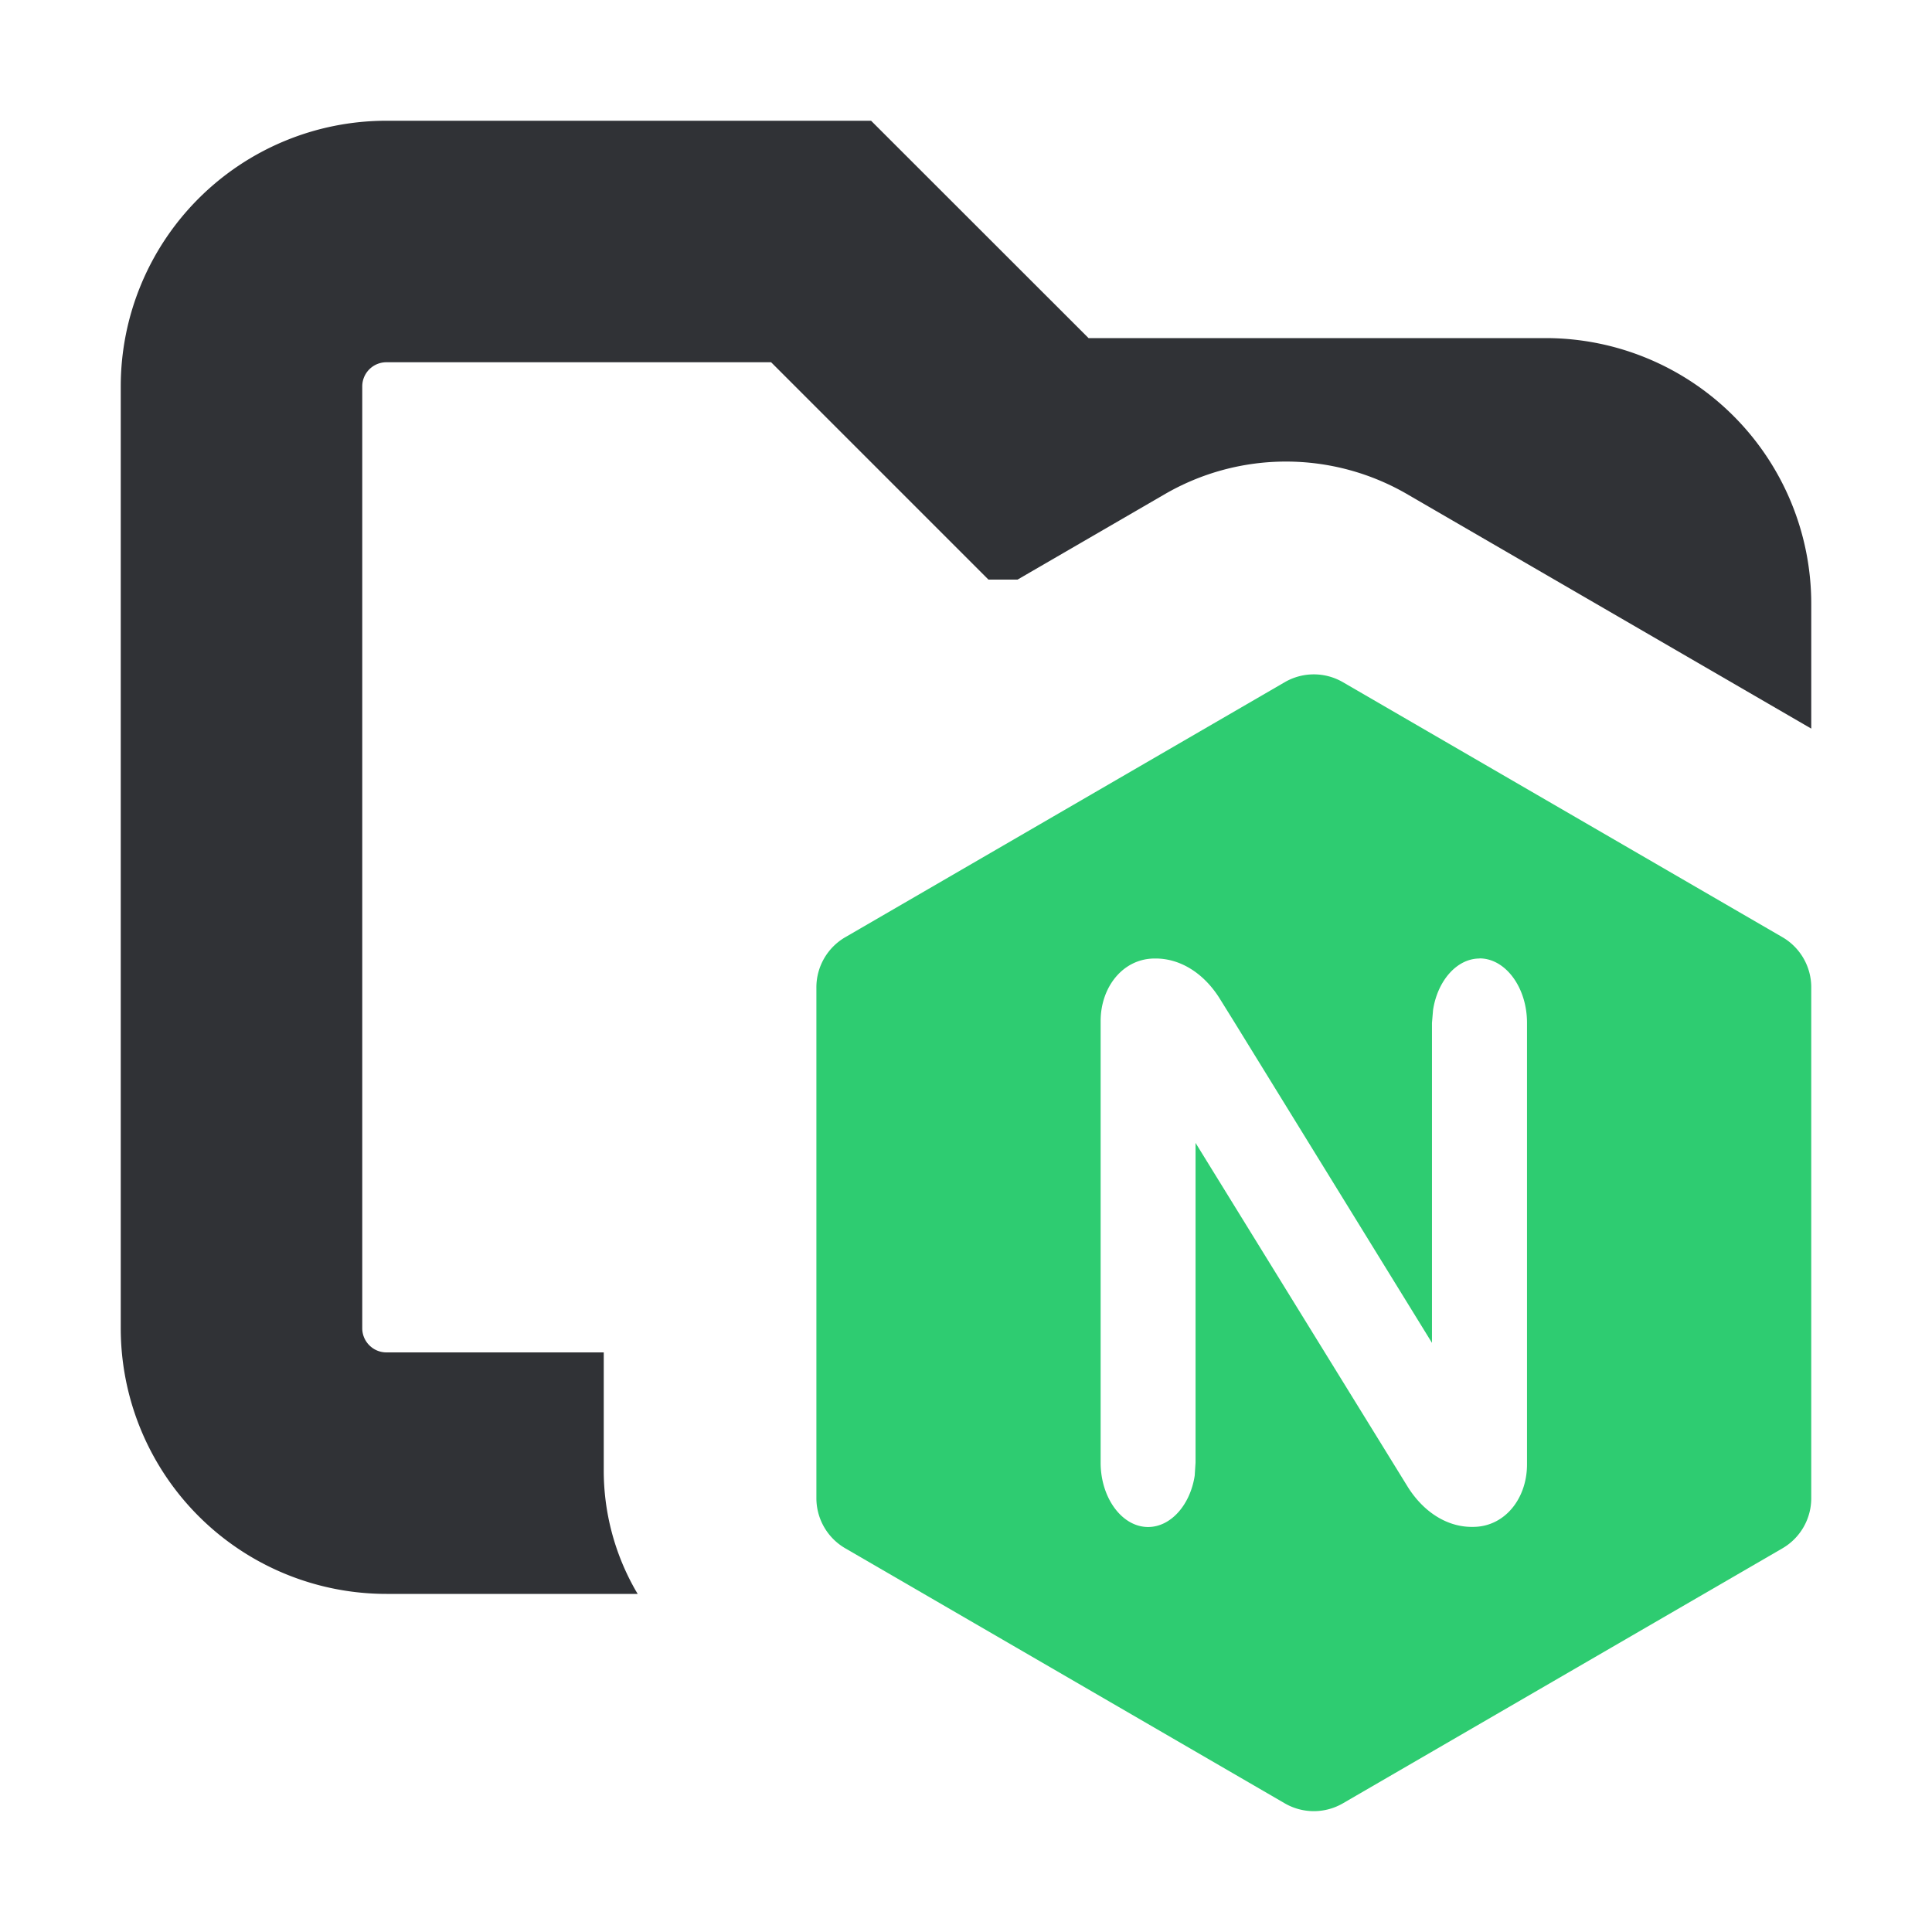<svg xmlns="http://www.w3.org/2000/svg" width="16" height="16" fill="none"><path fill="#303236" d="M9.015 2.8H12.8A2.2 2.2 0 0 1 15 5v1.034l-3.337-1.936a2 2 0 0 0-2.026 0l-1.21.702h-.241L6.386 3H3.2a.2.2 0 0 0-.2.2V11c0 .11.09.2.2.2H5v.968a2 2 0 0 0 .266 1.007l.015.025h-2.08A2.2 2.2 0 0 1 1 11V3.2A2.2 2.2 0 0 1 3.2 1h4.014z"/><path fill="#2ECC71" d="M10.639 5.65a.48.48 0 0 1 .483 0l3.637 2.11a.48.48 0 0 1 .241.422v4.221a.48.48 0 0 1-.241.421l-3.637 2.11a.48.48 0 0 1-.483 0l-3.636-2.11a.48.48 0 0 1-.242-.42V8.181a.48.48 0 0 1 .242-.421zm1.614 2.288c-.189 0-.348.185-.385.426l-.009.107v2.65l-1.642-2.665-.12-.193c-.134-.21-.33-.328-.534-.325-.262 0-.448.235-.448.518v3.657c0 .292.177.533.393.533.189 0 .349-.184.386-.425l.007-.108V9.465l1.762 2.856c.135.21.331.328.536.324.262 0 .447-.234.447-.517V8.47c0-.292-.178-.533-.393-.533"/></svg>